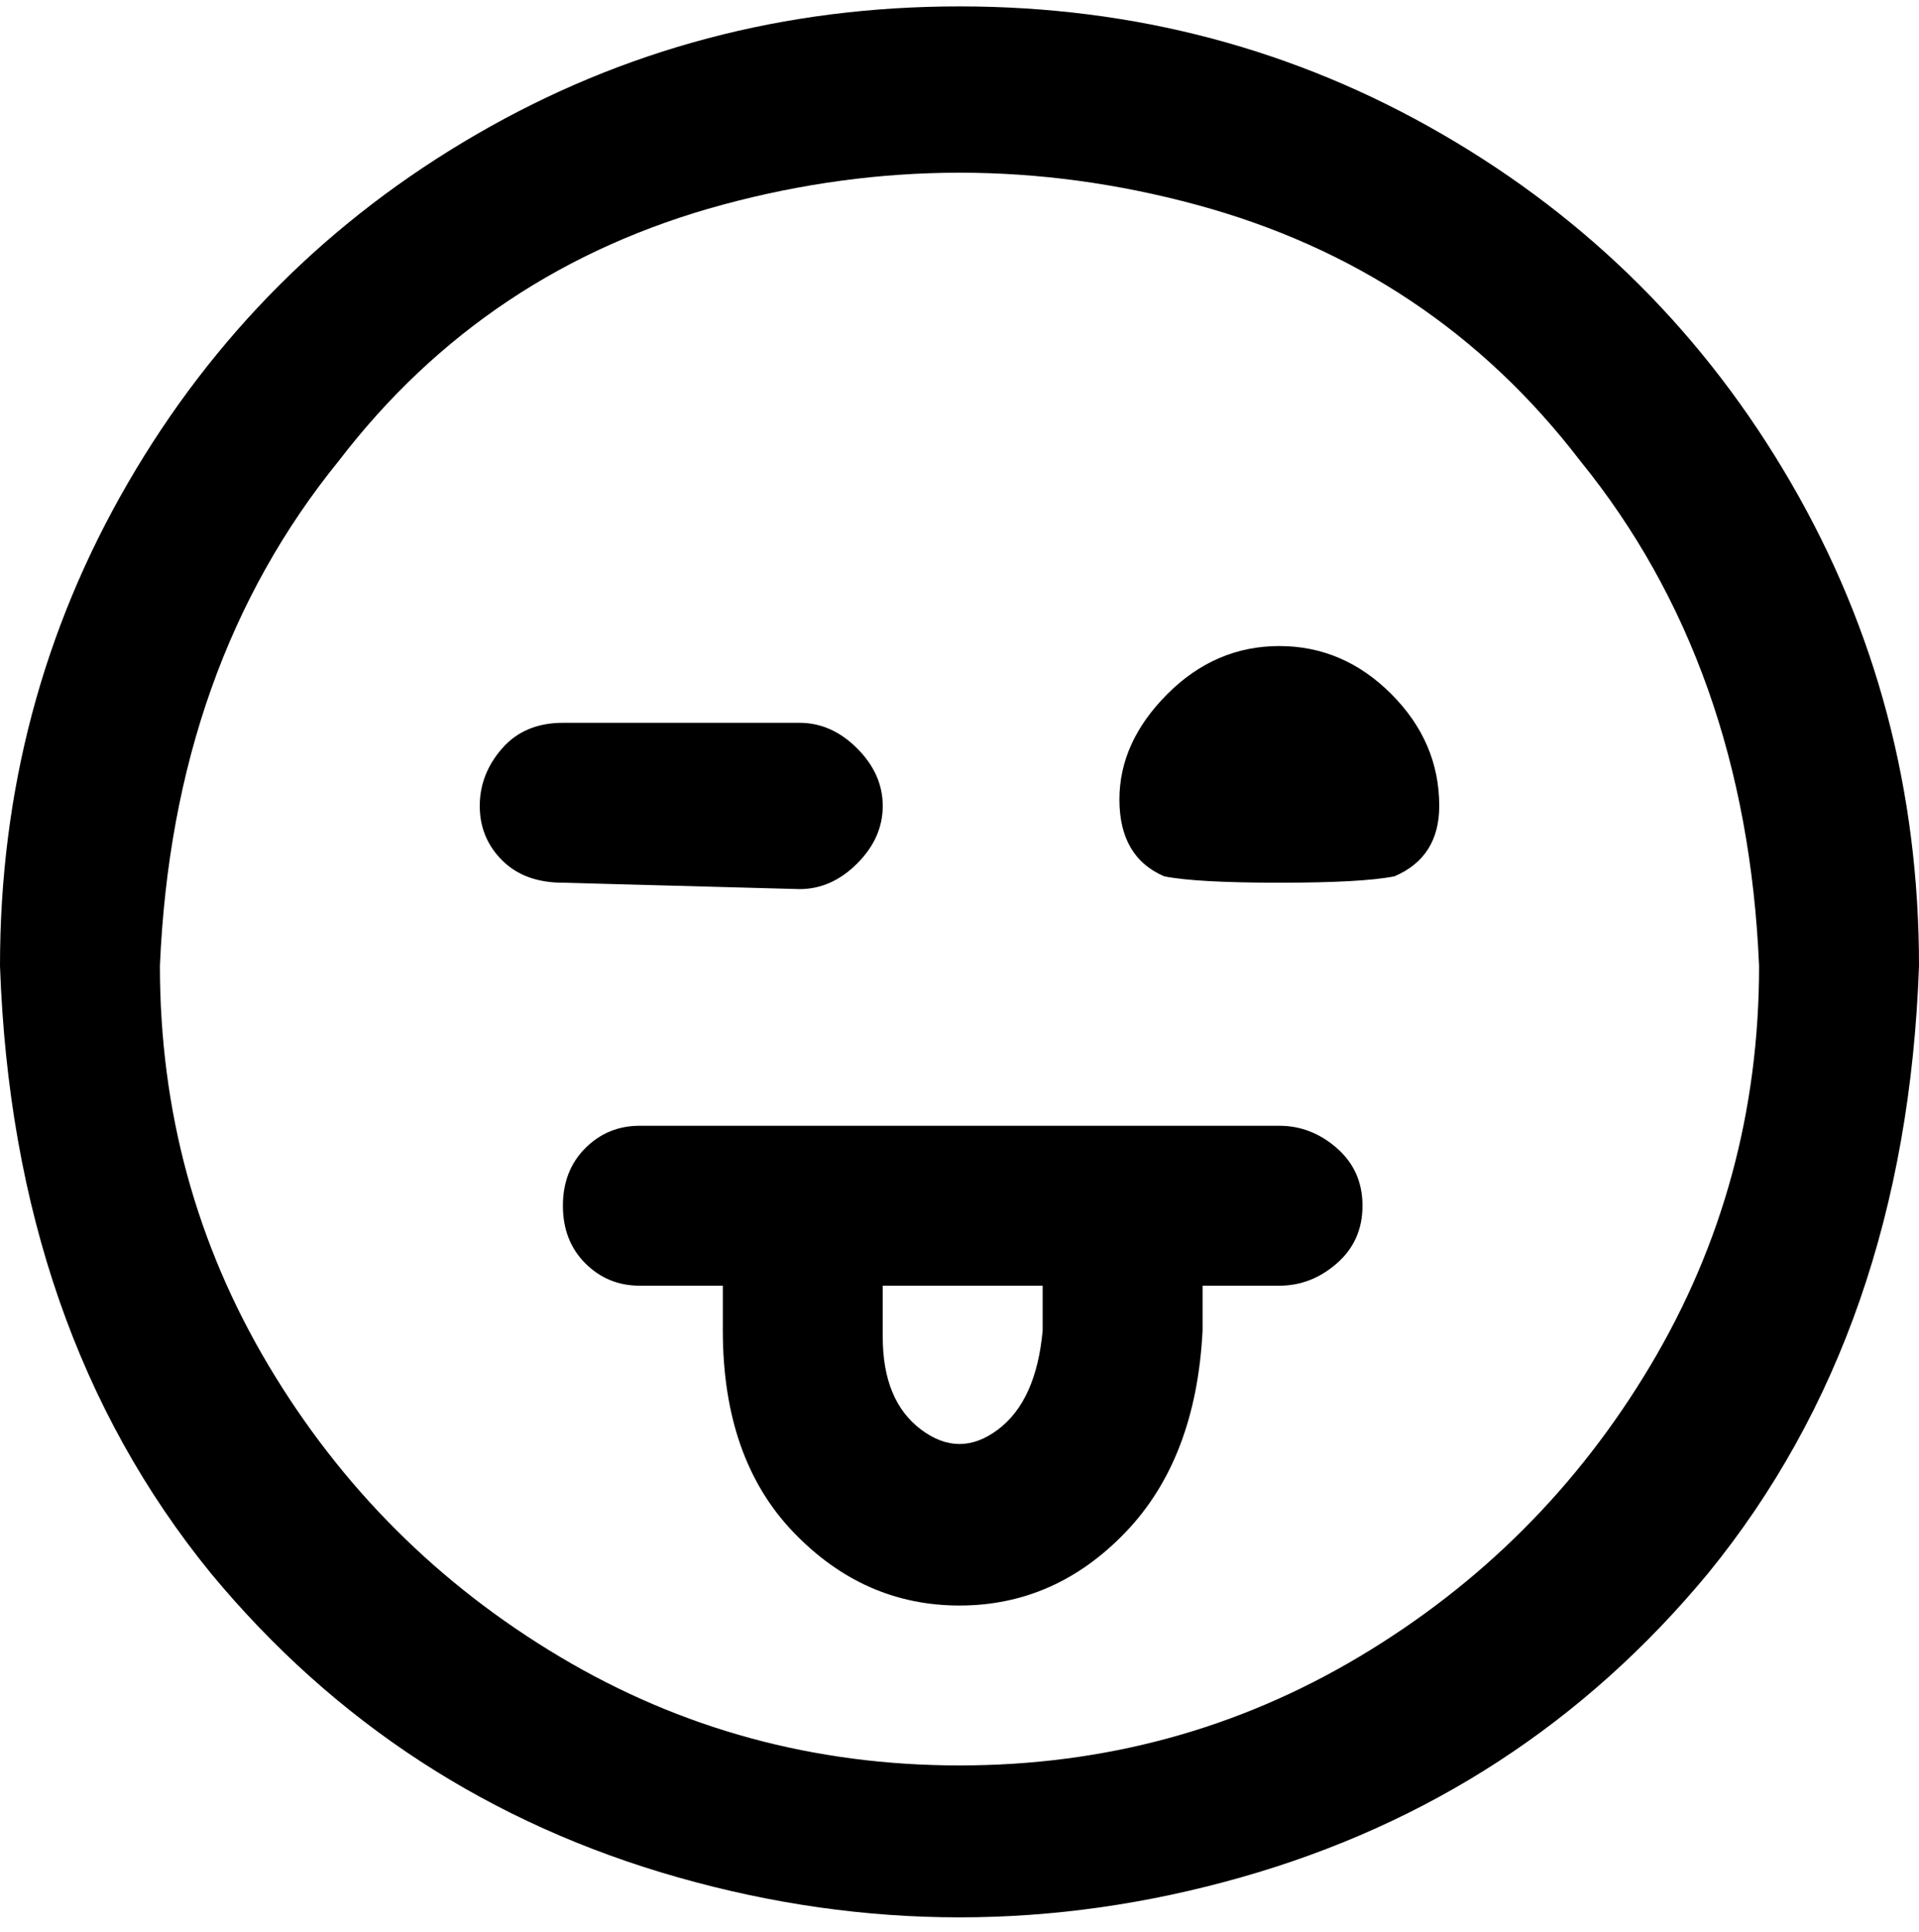 <svg viewBox="0 0 300 302.001" xmlns="http://www.w3.org/2000/svg"><path d="M200 176H100q-5 0-8.5 3.5t-3.5 9q0 5.5 3.5 9t8.5 3.5h13v7q0 20 11 31.5t26 11.5q15 0 26-11.5t12-31.5v-7h12q5 0 9-3.5t4-9q0-5.5-4-9t-9-3.5zm-37 32q-1 11-7 15.5t-12 0q-6-4.5-6-14.5v-8h25v7zM150 1q-41 0-75.5 20T20 75.5Q0 110 0 151q2 57 33 95 29 35 73 47.5t88 0q44-12.5 73-47.5 31-38 33-95 0-41-20-75.5T225.5 21Q191 1 150 1zm0 275q-34 0-62.5-17T42 213.5Q25 185 25 151q2-47 28-79 23-30 60-40t74 0q37 10 60 40 26 32 28 79 0 34-17 62.5T212.5 259Q184 276 150 276zm75-150q0 8-7 11-5 1-18 1t-18-1q-7-3-7-12t7.5-16.5Q190 101 200 101t17.5 7.5Q225 116 225 126zM88 138q-6 0-9.5-3.5T75 126q0-5 3.5-9t9.5-4h37q5 0 9 4t4 9q0 5-4 9t-9 4l-37-1z"/></svg>